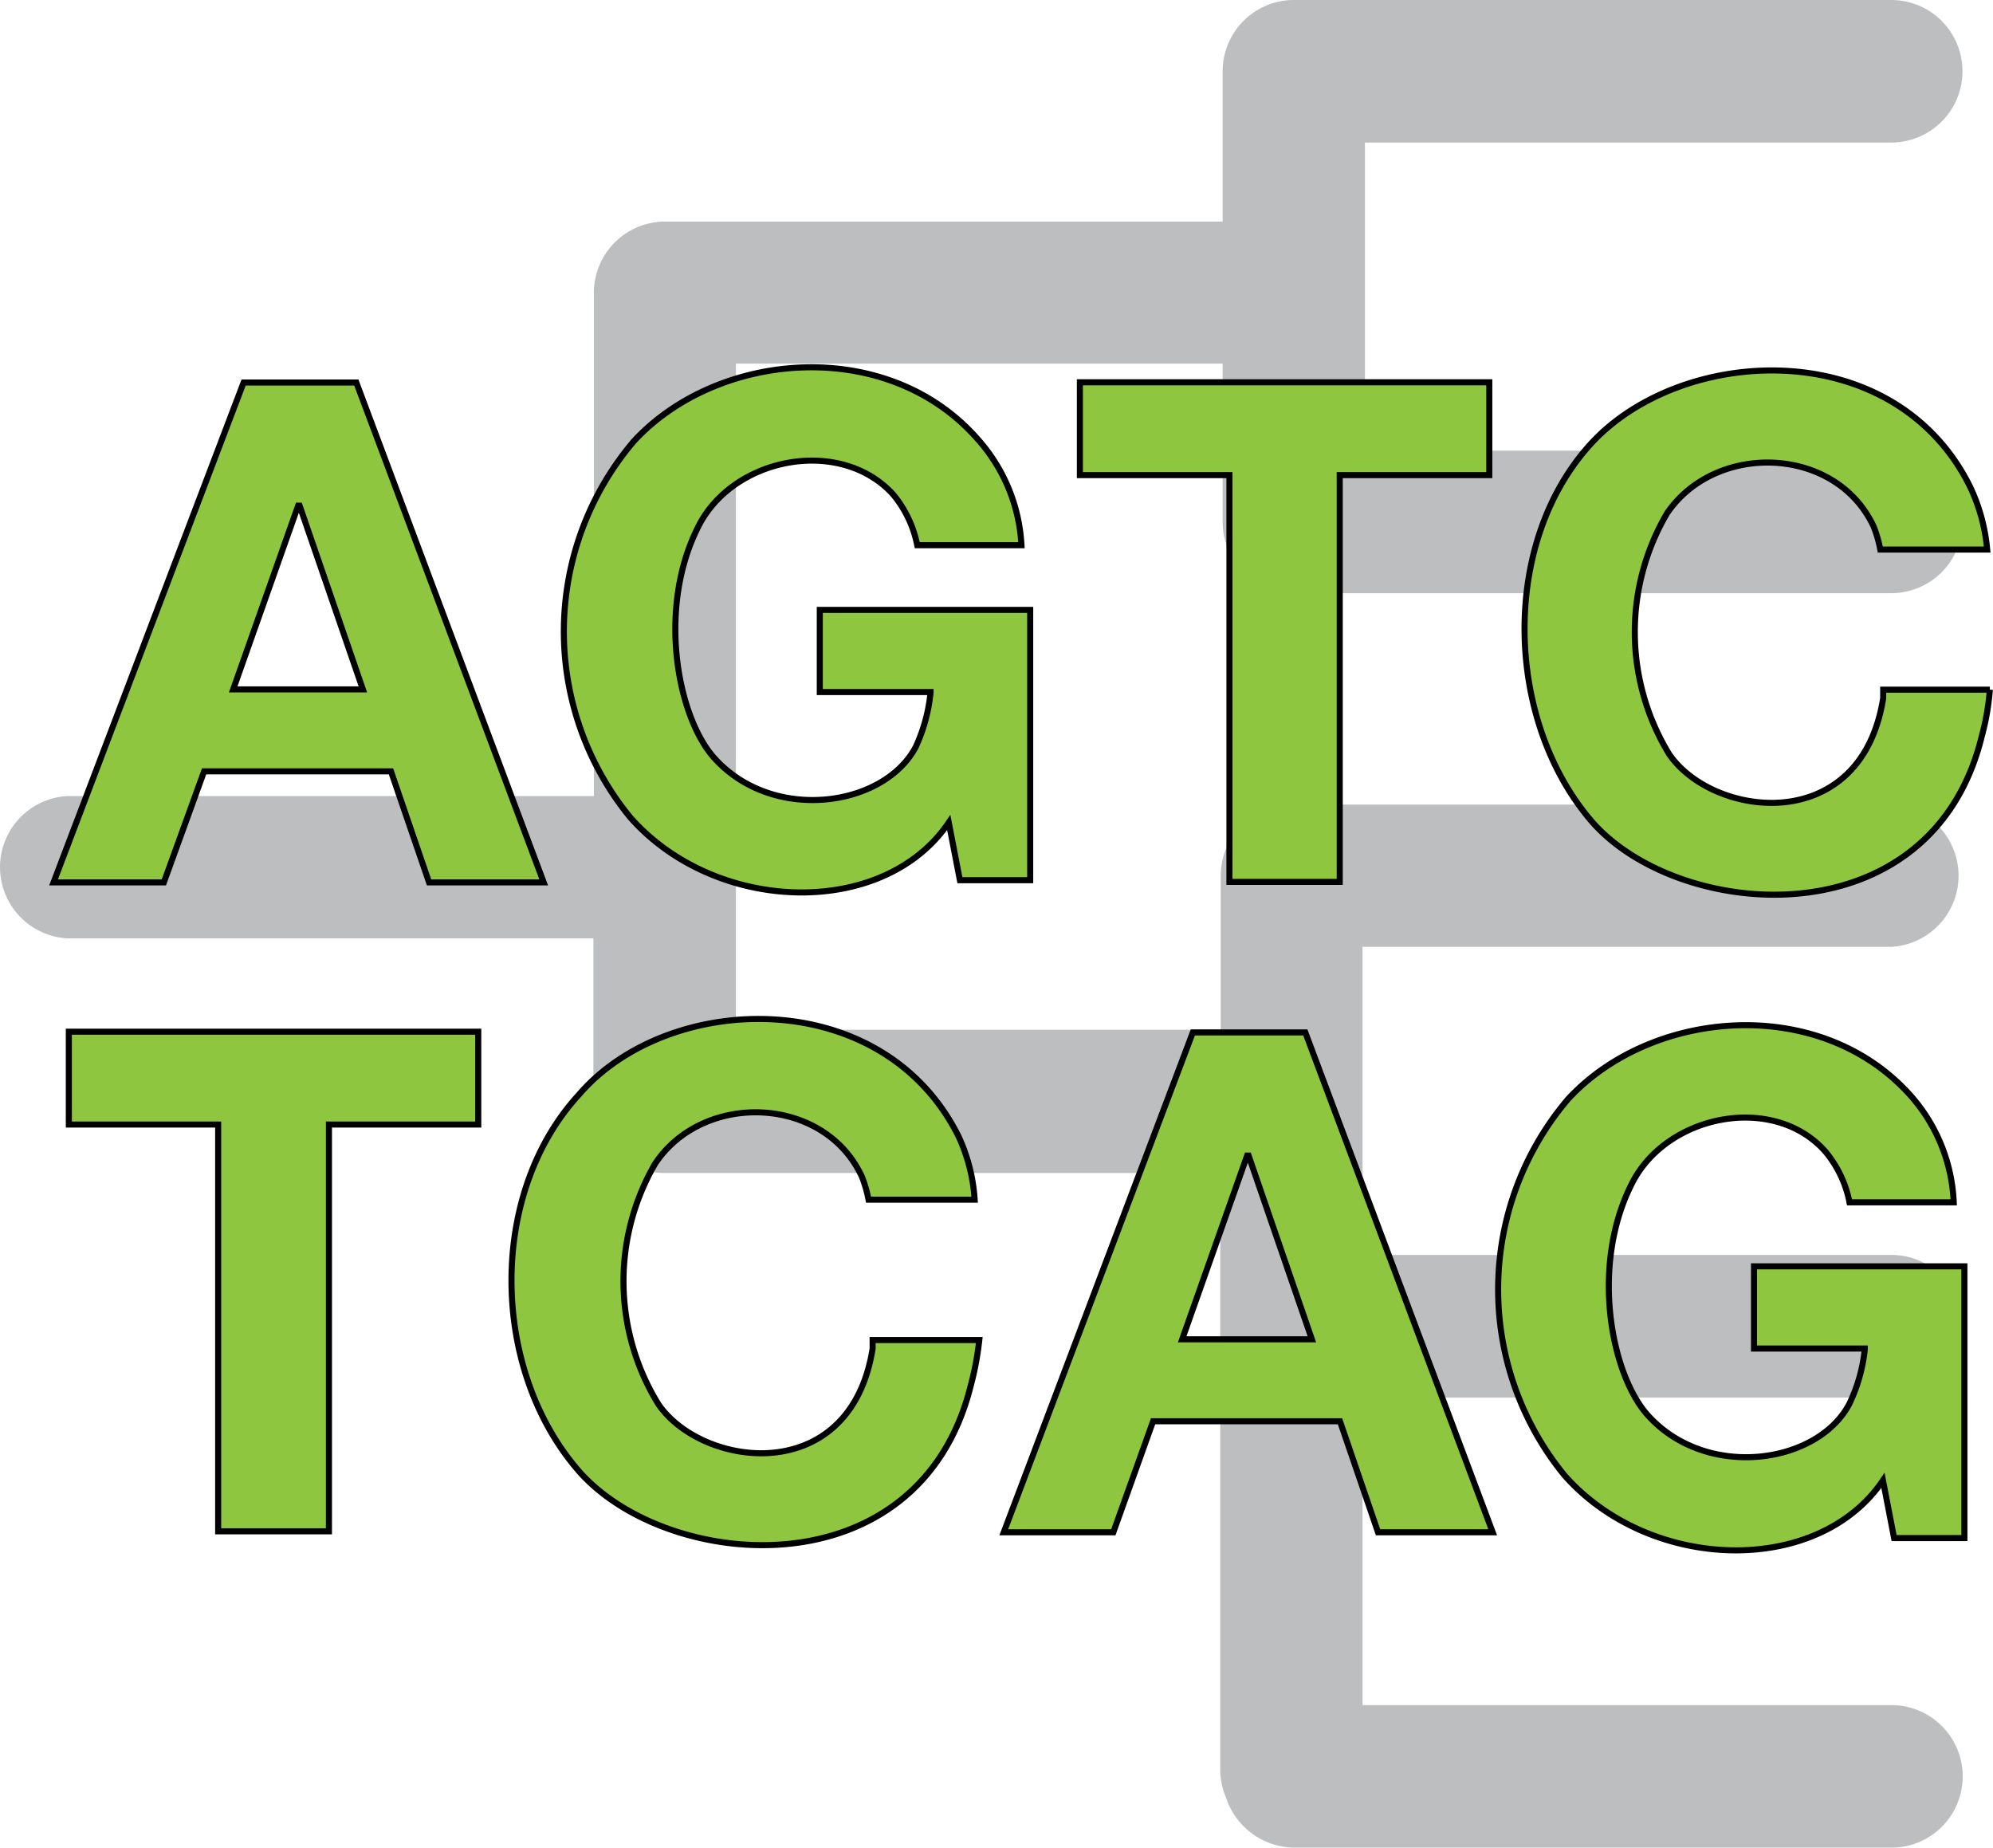 <svg id="Layer_1" data-name="Layer 1" xmlns="http://www.w3.org/2000/svg" viewBox="0 0 82.22 76.22"><defs><style>.cls-1{fill:#bcbec0;}.cls-2{fill:#8ec640;stroke:#000;stroke-width:0.25px;}</style></defs><path class="cls-1" d="M37.14,15H57.23v6.53a2.94,2.94,0,0,0,2.94,2.94H84.81a2.94,2.94,0,0,0,0-5.88H63.1V5.88H84.81a2.94,2.94,0,0,0,0-5.88H60.17a2.94,2.94,0,0,0-2.94,2.94v6.2h-23a2.94,2.94,0,0,0-2.94,2.94h0V32.84H9.56a2.94,2.94,0,0,0,0,5.87H31.27v6.74a2.94,2.94,0,0,0,2.94,2.94H57.13V73a2.93,2.93,0,0,0,.23,1.13,3,3,0,0,0,2.82,2.09H84.82a2.94,2.94,0,1,0,0-5.88H63V57.65H84.82a2.94,2.94,0,1,0,0-5.88H63V39.06H84.82a2.94,2.94,0,0,0,0-5.87H60.09a2.94,2.94,0,0,0-2.94,2.94v6.35h-20V15Z" transform="translate(-6.79 0)"/><path class="cls-2" d="M88.77,22.67H84.36a5.06,5.06,0,0,0-.27-.94c-1.55-3.35-6.53-3.51-8.53-.55a9.67,9.67,0,0,0,.09,9.93c1.8,2.64,7.92,3.42,8.83-2.31v-.35h4.4a10.32,10.32,0,0,1-.33,1.91C86.47,38.9,75.93,38,72.4,33.82s-3.71-11.4,0-15.49,12.52-4.58,15.66,1.74A7.62,7.62,0,0,1,88.77,22.67Z" transform="translate(-6.79 0)"/><path class="cls-2" d="M45.18,28.56a7,7,0,0,1-.61,2.25c-1.3,2.46-5.78,3.13-8.22.56-1.58-1.62-2.49-6.18-.77-9.61C37,18.85,41.45,18,43.63,20.39a4.71,4.71,0,0,1,1,2.1h4.3a7.14,7.14,0,0,0-1.82-4.39c-3.73-4.24-10.72-3.64-14.17.1a12.11,12.11,0,0,0-.15,15.52c3.53,4,10.46,4.18,13.14.21l.46,2.38h2.9V25.16H40.61v3.39h4.57Z" transform="translate(-6.79 0)"/><path class="cls-2" d="M15.21,31.82h7.71l1.57,4.58h4.73L21.49,15.78H16.84L9,36.4h4.55Zm1.2-3.38,2.68-7.58h.06l2.61,7.58Z" transform="translate(-6.79 0)"/><polygon class="cls-2" points="55.27 15.77 44.55 15.77 44.55 19.6 50.72 19.6 50.72 36.38 55.27 36.38 55.27 19.6 61.44 19.6 61.44 15.77 55.27 15.77 55.27 15.77"/><path class="cls-2" d="M47.19,55.28h-4.4v.35c-.91,5.73-7,4.95-8.83,2.31A9.66,9.66,0,0,1,33.82,48c2-3,7-2.8,8.53.55a5.06,5.06,0,0,1,.27.94H47a7.33,7.33,0,0,0-.66-2.6c-3.14-6.32-12-6-15.66-1.74-3.76,4.09-3.66,11.29-.05,15.49s14.05,5.09,16.2-3.45A12.51,12.51,0,0,0,47.19,55.28Z" transform="translate(-6.79 0)"/><path class="cls-2" d="M83.72,55.67a6.83,6.83,0,0,1-.64,2.25c-1.3,2.46-5.78,3.13-8.22.56-1.58-1.62-2.49-6.18-.77-9.61,1.42-2.91,5.87-3.78,8-1.37a4.65,4.65,0,0,1,1,2.1h4.3a7.1,7.1,0,0,0-1.74-4.36c-3.73-4.24-10.72-3.64-14.17.1a12.12,12.12,0,0,0-.15,15.52c3.53,4,10.46,4.18,13.14.21l.46,2.38h2.9V52.24H79.15v3.39h4.57Z" transform="translate(-6.79 0)"/><path class="cls-2" d="M54.36,58.63h7.71l1.57,4.58h4.73L60.64,42.59H56l-7.8,20.62h4.52Zm1.2-3.38,2.68-7.58h.06l2.61,7.58Z" transform="translate(-6.79 0)"/><polygon class="cls-2" points="13.57 42.56 2.84 42.56 2.84 46.39 9 46.39 9 63.17 13.57 63.17 13.57 46.39 19.73 46.39 19.73 42.56 13.57 42.56 13.57 42.56"/></svg>